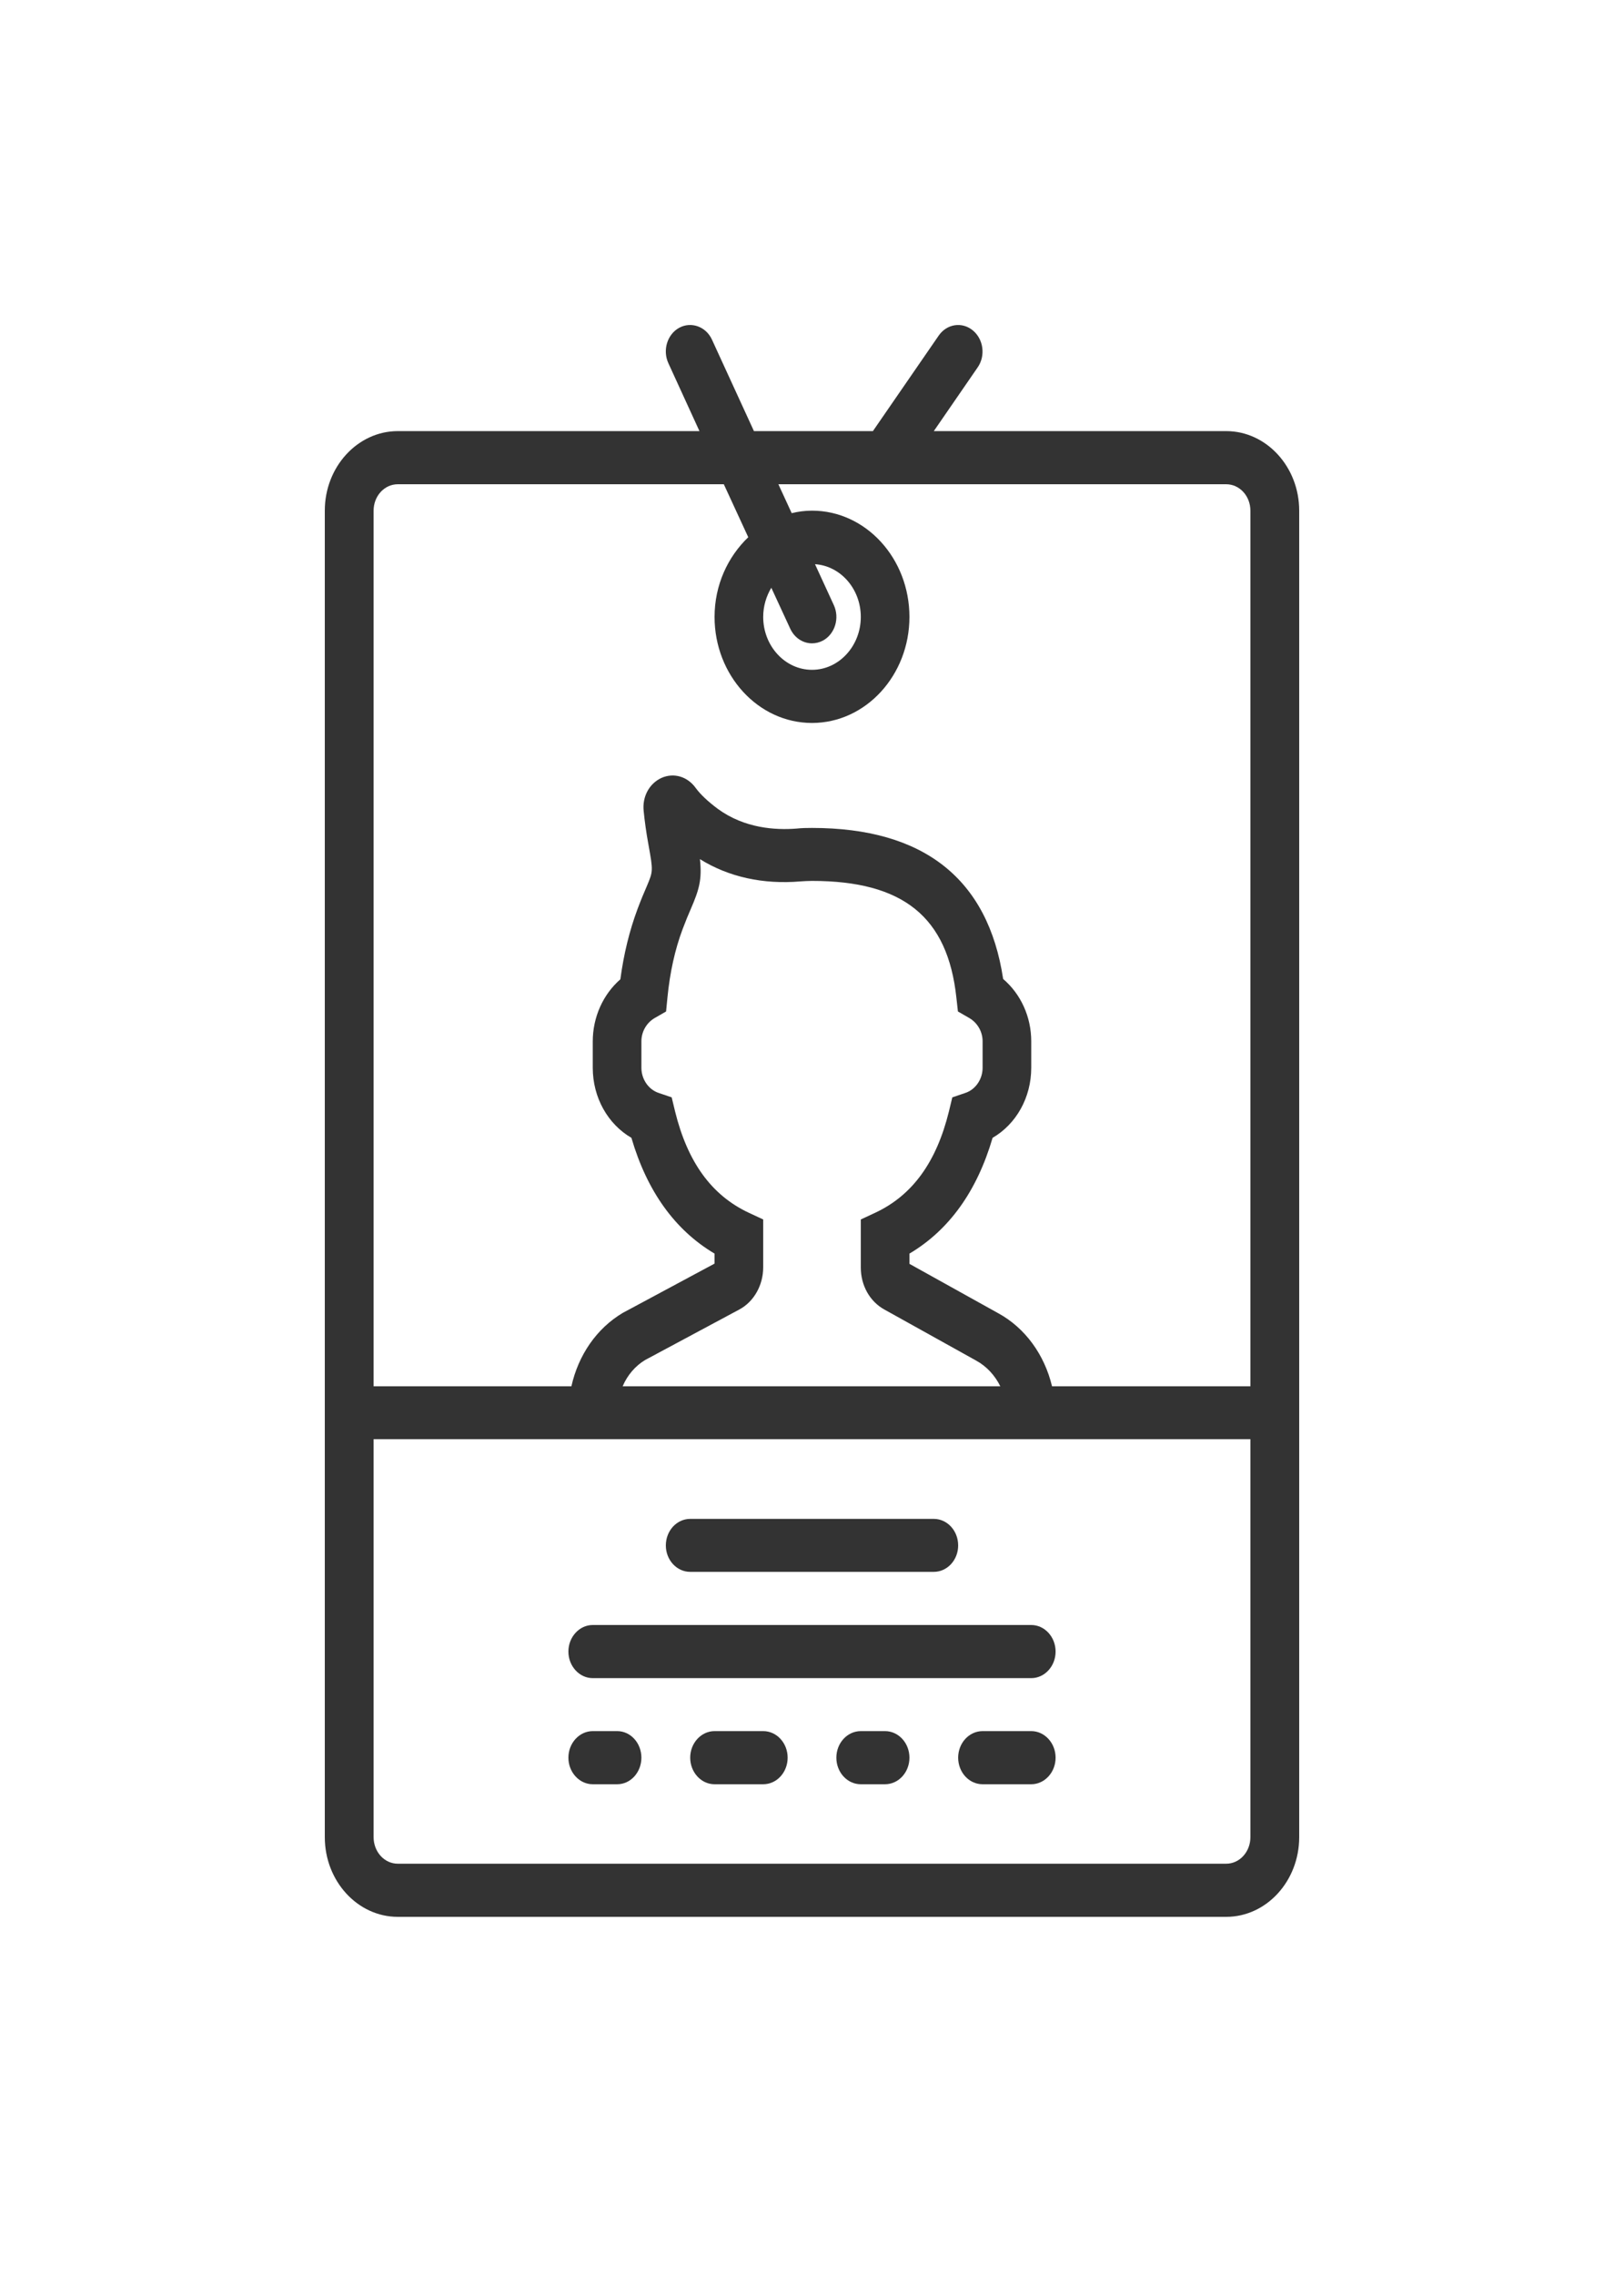 <?xml version="1.0" encoding="UTF-8"?>
<svg width="20px" height="28px" viewBox="0 0 20 28" version="1.1" xmlns="http://www.w3.org/2000/svg" xmlns:xlink="http://www.w3.org/1999/xlink">
    <!-- Generator: Sketch 51.3 (57544) - http://www.bohemiancoding.com/sketch -->
    <title>id-card</title>
    <desc>Created with Sketch.</desc>
    <defs>
        <filter x="-1.1%" y="-0.7%" width="102.1%" height="101.9%" filterUnits="objectBoundingBox" id="filter-1">
            <feOffset dx="0" dy="2" in="SourceAlpha" result="shadowOffsetOuter1"></feOffset>
            <feGaussianBlur stdDeviation="2" in="shadowOffsetOuter1" result="shadowBlurOuter1"></feGaussianBlur>
            <feColorMatrix values="0 0 0 0 0   0 0 0 0 0   0 0 0 0 0  0 0 0 0.1 0" type="matrix" in="shadowBlurOuter1" result="shadowMatrixOuter1"></feColorMatrix>
            <feMerge>
                <feMergeNode in="shadowMatrixOuter1"></feMergeNode>
                <feMergeNode in="SourceGraphic"></feMergeNode>
            </feMerge>
        </filter>
    </defs>
    <g id="---▶︎--Sign-Up-Pages" stroke="none" stroke-width="1" fill="none" fill-rule="evenodd">
        <g id="profile-signup---Desktop" transform="translate(-448, -1162)">
            <g id="Profile-Component---Family" filter="url(#filter-1)" transform="translate(437, 1063)">
                <g id="Side-Navigation" transform="translate(1, 50)">
                    <g id="Group-12" transform="translate(0, 40)">
                        <g id="id-card" transform="translate(14, 11)">
                            <g id="Group-3">
                                <polygon id="Clip-2" points="0.022 0 12 0 12 19.592 0.022 19.592"></polygon>
                                <path d="M11.101,1.306 L7.5,1.306 L8.04,0.522 C8.14,0.378 8.112,0.174 7.98,0.066 C7.847,-0.043 7.66,-0.014 7.56,0.131 L6.75,1.306 L5.285,1.306 L4.768,0.18 C4.695,0.02 4.513,-0.046 4.365,0.034 C4.217,0.115 4.157,0.311 4.232,0.472 L4.614,1.306 L0.899,1.306 C0.404,1.306 0,1.746 0,2.285 L0,18.611 C0,19.152 0.404,19.592 0.899,19.592 L11.101,19.592 C11.596,19.592 12,19.152 12,18.611 L12,2.285 C12,1.746 11.596,1.306 11.101,1.306 Z M0.899,1.96 L4.914,1.96 L5.215,2.612 C4.963,2.853 4.8,3.2 4.8,3.593 C4.8,4.311 5.338,4.898 6,4.898 C6.662,4.898 7.2,4.311 7.2,3.593 C7.2,2.872 6.662,2.285 6,2.285 C5.914,2.285 5.83,2.296 5.75,2.316 L5.586,1.96 L11.101,1.96 C11.266,1.96 11.399,2.105 11.399,2.285 L11.399,13.062 L8.956,13.062 C8.864,12.676 8.627,12.344 8.292,12.162 L7.2,11.555 L7.2,11.429 C7.689,11.139 8.032,10.66 8.224,10.004 C8.514,9.836 8.7,9.509 8.7,9.142 L8.7,8.816 C8.7,8.514 8.571,8.234 8.354,8.049 C8.168,6.815 7.375,6.19 6,6.19 C5.936,6.19 5.871,6.191 5.809,6.198 C5.55,6.218 5.171,6.196 4.841,5.956 C4.72,5.866 4.626,5.778 4.567,5.697 C4.466,5.557 4.298,5.507 4.147,5.574 C3.996,5.643 3.908,5.805 3.927,5.982 C3.939,6.104 3.958,6.246 3.987,6.402 C4.044,6.721 4.044,6.721 3.964,6.911 C3.933,6.982 3.895,7.071 3.851,7.189 C3.752,7.454 3.681,7.744 3.64,8.053 C3.428,8.237 3.3,8.518 3.3,8.816 L3.3,9.142 C3.3,9.509 3.486,9.836 3.776,10.004 C3.968,10.66 4.311,11.139 4.8,11.429 L4.8,11.552 L3.669,12.159 C3.346,12.351 3.122,12.68 3.037,13.062 L0.601,13.062 L0.601,2.285 C0.601,2.105 0.734,1.96 0.899,1.96 Z M5.499,3.234 L5.732,3.738 C5.785,3.852 5.89,3.918 6,3.918 C6.045,3.918 6.091,3.907 6.135,3.884 C6.283,3.803 6.343,3.607 6.268,3.446 L6.037,2.944 C6.35,2.964 6.601,3.247 6.601,3.593 C6.601,3.951 6.331,4.244 6,4.244 C5.669,4.244 5.399,3.951 5.399,3.593 C5.399,3.458 5.438,3.336 5.499,3.234 Z M5.103,12.118 C5.284,12.022 5.399,11.818 5.399,11.598 L5.399,11.009 L5.219,10.925 C4.764,10.711 4.468,10.305 4.314,9.68 L4.272,9.506 L4.113,9.452 C3.987,9.411 3.899,9.283 3.899,9.142 L3.899,8.816 C3.899,8.698 3.962,8.588 4.062,8.53 L4.203,8.449 L4.22,8.275 C4.25,7.969 4.312,7.687 4.406,7.437 C4.446,7.331 4.479,7.251 4.508,7.186 C4.61,6.949 4.647,6.826 4.62,6.574 C4.973,6.794 5.398,6.887 5.858,6.848 C5.903,6.845 5.952,6.842 6,6.842 C7.123,6.842 7.671,7.285 7.778,8.278 L7.797,8.449 L7.936,8.529 C8.038,8.588 8.101,8.698 8.101,8.816 L8.101,9.142 C8.101,9.283 8.013,9.411 7.887,9.452 L7.728,9.506 L7.686,9.68 C7.532,10.305 7.236,10.711 6.781,10.925 L6.601,11.009 L6.601,11.601 C6.601,11.82 6.711,12.017 6.889,12.116 L8.022,12.746 C8.15,12.816 8.253,12.928 8.319,13.062 L3.668,13.062 C3.727,12.924 3.825,12.81 3.946,12.738 L5.103,12.118 Z M11.101,18.938 L0.899,18.938 C0.734,18.938 0.601,18.792 0.601,18.611 L0.601,13.713 L11.399,13.713 L11.399,18.611 C11.399,18.792 11.266,18.938 11.101,18.938 Z" id="Fill-1" fill-opacity="0.8" fill="#000000"></path>
                            </g>
                            <path d="M8.7,16 L3.3,16 C3.135,16 3,16.147 3,16.327 C3,16.507 3.135,16.654 3.3,16.654 L8.7,16.654 C8.865,16.654 9,16.507 9,16.327 C9,16.147 8.865,16 8.7,16 Z" id="Fill-4" fill-opacity="0.8" fill="#000000"></path>
                            <path d="M4.5,15.346 L7.5,15.346 C7.665,15.346 7.8,15.201 7.8,15.021 C7.8,14.839 7.665,14.694 7.5,14.694 L4.5,14.694 C4.335,14.694 4.2,14.839 4.2,15.021 C4.2,15.201 4.335,15.346 4.5,15.346 Z" id="Fill-5" fill-opacity="0.8" fill="#000000"></path>
                            <path d="M3.601,17.306 L3.3,17.306 C3.135,17.306 3,17.453 3,17.633 C3,17.813 3.135,17.96 3.3,17.96 L3.601,17.96 C3.766,17.96 3.899,17.813 3.899,17.633 C3.899,17.453 3.766,17.306 3.601,17.306 Z" id="Fill-6" fill-opacity="0.8" fill="#000000"></path>
                            <path d="M5.399,17.306 L4.8,17.306 C4.635,17.306 4.5,17.453 4.5,17.633 C4.5,17.813 4.635,17.96 4.8,17.96 L5.399,17.96 C5.566,17.96 5.7,17.813 5.7,17.633 C5.7,17.453 5.566,17.306 5.399,17.306 Z" id="Fill-7" fill-opacity="0.8" fill="#000000"></path>
                            <path d="M6.899,17.306 L6.601,17.306 C6.434,17.306 6.3,17.453 6.3,17.633 C6.3,17.813 6.434,17.96 6.601,17.96 L6.899,17.96 C7.066,17.96 7.2,17.813 7.2,17.633 C7.2,17.453 7.066,17.306 6.899,17.306 Z" id="Fill-8" fill-opacity="0.8" fill="#000000"></path>
                            <path d="M8.7,17.306 L8.101,17.306 C7.934,17.306 7.8,17.453 7.8,17.633 C7.8,17.813 7.934,17.96 8.101,17.96 L8.7,17.96 C8.865,17.96 9,17.813 9,17.633 C9,17.453 8.865,17.306 8.7,17.306 Z" id="Fill-9" fill-opacity="0.8" fill="#000000"></path>
                        </g>
                    </g>
                </g>
            </g>
        </g>
    </g>
</svg>